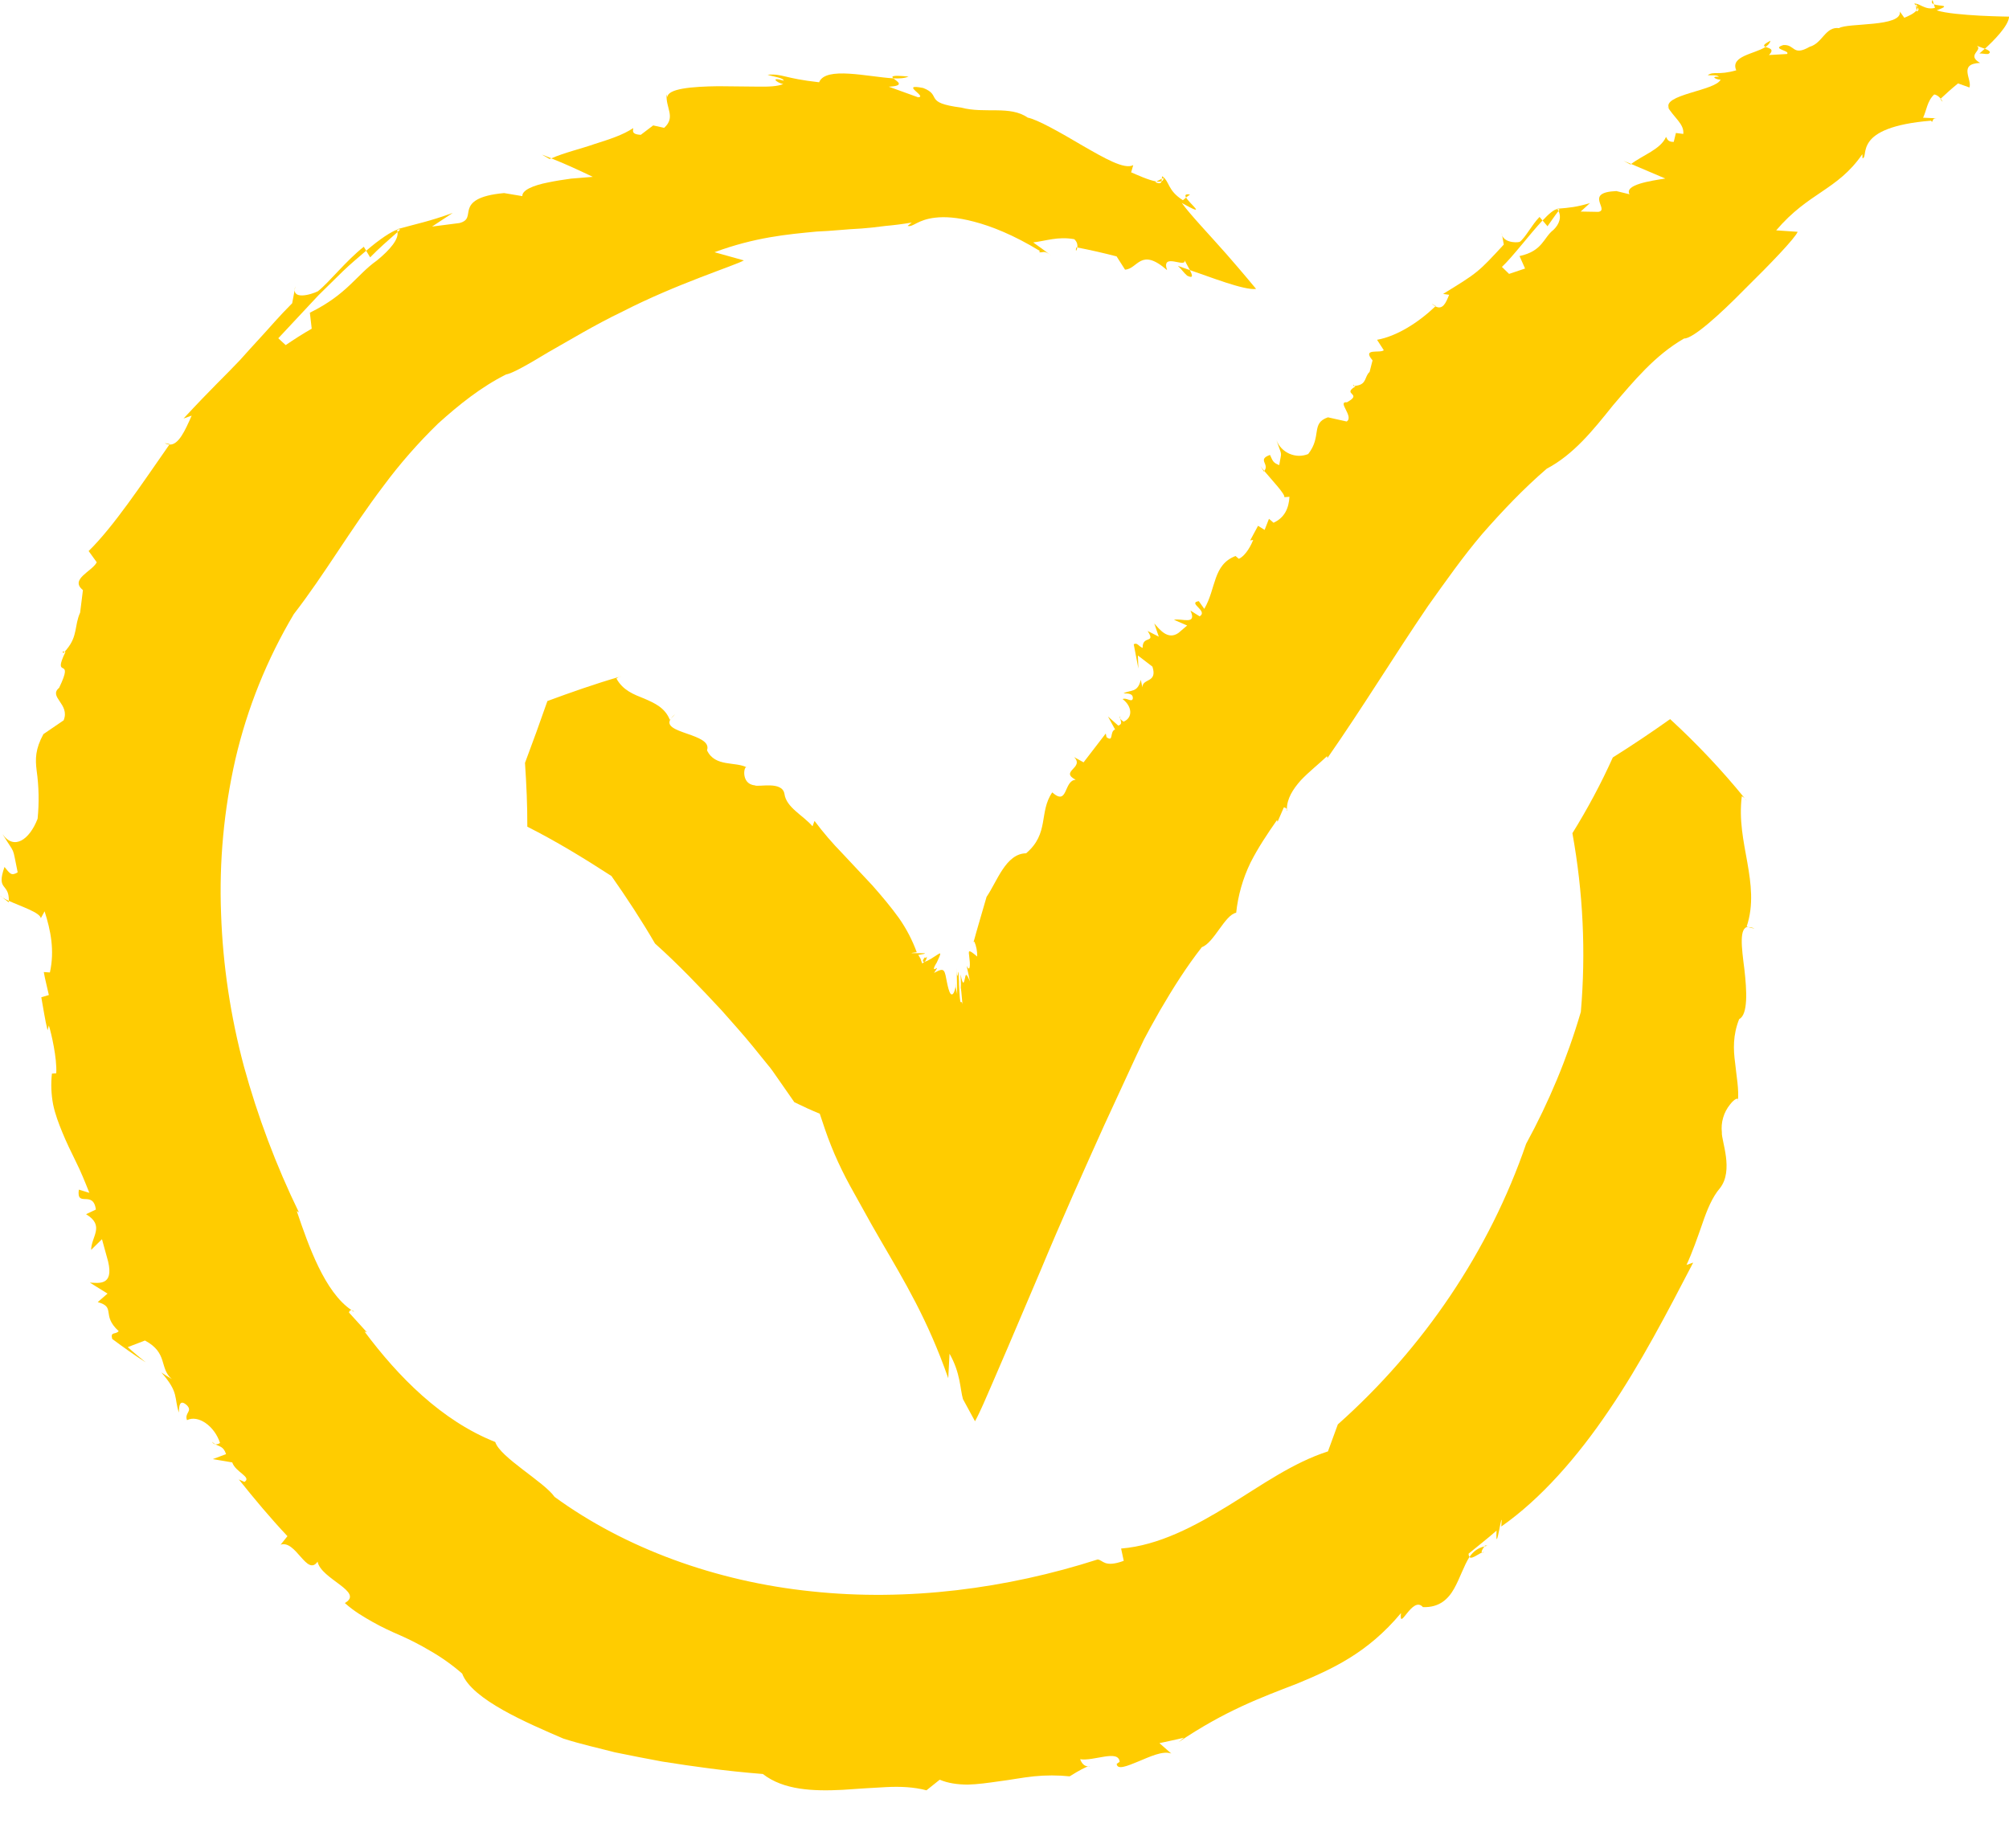 <svg width="25" height="23" viewBox="0 0 25 23" fill="none" xmlns="http://www.w3.org/2000/svg">
<g clip-path="url(#clip0_383_987)">
<path d="M11.955 12.297C11.953 12.288 11.954 12.31 11.955 12.297V12.297Z" fill="#FFCC00"/>
<path d="M15.728 5.869C15.73 5.866 15.731 5.864 15.733 5.861C15.712 5.837 15.695 5.815 15.683 5.798L15.728 5.869Z" fill="#FFCC00"/>
<path d="M16.845 4.804L16.858 4.803C16.842 4.791 16.829 4.777 16.845 4.804Z" fill="#FFCC00"/>
<path d="M13.941 8.913C13.937 8.917 13.935 8.922 13.935 8.928C13.934 8.933 13.936 8.939 13.94 8.943C13.937 8.933 13.938 8.923 13.941 8.913V8.913Z" fill="#FFCC00"/>
<path d="M11.499 11.922H11.502L11.514 11.905L11.499 11.922Z" fill="#FFCC00"/>
<path d="M11.546 11.896C11.542 11.903 11.535 11.91 11.528 11.915C11.52 11.919 11.511 11.922 11.502 11.922C11.476 11.959 11.482 11.973 11.504 11.971C11.54 11.937 11.52 11.923 11.546 11.896Z" fill="#FFCC00"/>
<path d="M7.702 8.426L7.726 8.418C7.717 8.419 7.709 8.422 7.702 8.426Z" fill="#FFCC00"/>
<path d="M16.015 10.069C16.015 10.078 16.012 10.086 16.013 10.094C16.016 10.09 16.018 10.086 16.018 10.082C16.018 10.077 16.017 10.073 16.015 10.069Z" fill="#FFCC00"/>
<path d="M8.349 8.943L8.402 8.888C8.382 8.904 8.364 8.922 8.349 8.943V8.943Z" fill="#FFCC00"/>
<path d="M15.682 5.798L15.665 5.771C15.67 5.78 15.676 5.789 15.682 5.798V5.798Z" fill="#FFCC00"/>
<path d="M17.815 3.779C17.83 3.792 17.846 3.803 17.864 3.813C17.865 3.812 17.866 3.811 17.867 3.81L17.815 3.779Z" fill="#FFCC00"/>
<path d="M23.862 0.091C23.855 0.083 23.849 0.076 23.842 0.069L23.85 0.129C23.859 0.118 23.863 0.105 23.862 0.091V0.091Z" fill="#FFCC00"/>
<path d="M19.393 2.626C19.39 2.617 19.385 2.61 19.38 2.602C19.337 2.606 19.272 2.663 19.196 2.744L19.257 2.816C19.303 2.752 19.346 2.687 19.393 2.626Z" fill="#FFCC00"/>
<path d="M22.37 2.885L22.103 2.867C22.508 2.39 22.862 2.372 23.175 1.919L23.177 1.97C23.221 1.963 23.185 1.869 23.262 1.762C23.339 1.654 23.538 1.542 24.03 1.502L24.041 1.517C24.062 1.497 24.041 1.467 24.116 1.473L23.931 1.465C23.974 1.375 23.982 1.256 24.069 1.176C24.102 1.179 24.131 1.205 24.15 1.228C24.22 1.162 24.292 1.098 24.366 1.038L24.508 1.089C24.543 0.986 24.364 0.795 24.64 0.783C24.466 0.684 24.676 0.629 24.601 0.569C24.624 0.581 24.665 0.593 24.7 0.607C24.805 0.511 24.996 0.321 25.001 0.207C25.001 0.207 24.836 0.205 24.639 0.195C24.442 0.184 24.216 0.166 24.1 0.129C24.295 0.056 24.133 0.081 24.065 0.053L24.079 0.098C23.953 0.13 23.889 0.037 23.821 0.045C23.827 0.053 23.834 0.061 23.841 0.069L23.839 0.052C23.846 0.057 23.851 0.063 23.855 0.07C23.858 0.076 23.861 0.084 23.861 0.092C23.876 0.111 23.883 0.13 23.851 0.143L23.85 0.129C23.817 0.171 23.735 0.206 23.697 0.221L23.642 0.144C23.671 0.339 22.991 0.282 22.885 0.35C22.714 0.328 22.68 0.538 22.52 0.582C22.304 0.706 22.339 0.549 22.191 0.561C22.033 0.611 22.283 0.628 22.238 0.672L22.012 0.685C22.09 0.608 22.009 0.6 21.971 0.584C21.835 0.672 21.527 0.697 21.606 0.875C21.379 0.94 21.33 0.883 21.251 0.935C21.297 0.942 21.366 0.927 21.39 0.956C21.269 0.946 21.371 0.998 21.411 0.99C21.356 1.129 20.662 1.178 20.773 1.353L20.749 1.324C20.826 1.461 20.961 1.542 20.947 1.667L20.855 1.655L20.828 1.766C20.748 1.769 20.744 1.718 20.732 1.704C20.666 1.858 20.445 1.929 20.298 2.041L20.723 2.222C20.543 2.25 20.209 2.299 20.278 2.418L20.114 2.378C19.703 2.395 20.036 2.612 19.89 2.637L19.67 2.633L19.785 2.528C19.618 2.577 19.538 2.585 19.377 2.598C19.378 2.599 19.378 2.601 19.379 2.602C19.384 2.601 19.389 2.601 19.393 2.602C19.398 2.603 19.402 2.605 19.406 2.608L19.393 2.626C19.432 2.693 19.41 2.787 19.33 2.862C19.205 2.958 19.2 3.124 18.909 3.187L18.978 3.342L18.779 3.409L18.69 3.322C18.824 3.196 19.034 2.917 19.195 2.744L19.158 2.7C19.06 2.8 18.986 2.953 18.912 3.01C18.863 3.025 18.688 3.016 18.687 2.896L18.713 3.044C18.393 3.39 18.393 3.391 17.958 3.658L18.033 3.669C17.994 3.766 17.955 3.862 17.862 3.813C17.648 4.017 17.379 4.186 17.136 4.229L17.22 4.359C17.173 4.401 16.944 4.326 17.08 4.485L17.043 4.629C16.979 4.686 17.01 4.781 16.881 4.8C16.873 4.801 16.865 4.802 16.856 4.803C16.86 4.805 16.863 4.807 16.866 4.81C16.691 4.915 16.968 4.893 16.761 5.007C16.634 4.994 16.853 5.186 16.758 5.246L16.525 5.194C16.308 5.268 16.453 5.43 16.279 5.651C16.241 5.666 16.202 5.673 16.162 5.673C16.122 5.672 16.082 5.663 16.045 5.647C16.009 5.631 15.976 5.608 15.948 5.579C15.92 5.551 15.899 5.516 15.884 5.479C15.959 5.697 15.948 5.602 15.919 5.789C15.84 5.759 15.838 5.735 15.804 5.662C15.639 5.72 15.804 5.777 15.732 5.861C15.831 5.979 15.997 6.154 15.982 6.188L16.046 6.183C16.038 6.323 15.987 6.443 15.848 6.506L15.791 6.457L15.737 6.595L15.655 6.544L15.557 6.726L15.595 6.72C15.577 6.766 15.51 6.912 15.416 6.955L15.375 6.92C15.091 7.029 15.136 7.321 14.986 7.578L14.918 7.482C14.772 7.504 15.04 7.602 14.928 7.671L14.814 7.599C14.899 7.787 14.706 7.691 14.609 7.714L14.773 7.785L14.664 7.878C14.53 7.971 14.428 7.83 14.364 7.76L14.42 7.924L14.281 7.853C14.388 8.017 14.214 7.9 14.219 8.064C14.164 8.041 14.155 7.994 14.108 8.018L14.166 8.321L14.16 8.158L14.341 8.297C14.407 8.505 14.216 8.437 14.216 8.555L14.196 8.461C14.156 8.627 14.071 8.581 13.98 8.63C14.03 8.63 14.106 8.628 14.096 8.698C14.081 8.745 14.015 8.677 13.97 8.701C14.091 8.793 14.098 8.933 13.982 8.982C13.966 8.972 13.951 8.959 13.94 8.943C13.946 8.979 13.972 9.011 13.916 9.031L13.788 8.918L13.876 9.079C13.805 9.104 13.862 9.243 13.77 9.175L13.76 9.129L13.484 9.488L13.365 9.422C13.501 9.557 13.18 9.598 13.386 9.705C13.234 9.713 13.293 10.039 13.094 9.862C12.925 10.109 13.061 10.372 12.769 10.62C12.515 10.624 12.409 10.97 12.277 11.162L12.187 11.471C12.173 11.52 12.159 11.567 12.146 11.613L12.127 11.683C12.121 11.705 12.107 11.74 12.125 11.719C12.15 11.777 12.162 11.841 12.16 11.905C12.039 11.802 12.053 11.833 12.062 11.914C12.073 11.988 12.077 12.115 12.029 12.021C12.043 12.084 12.057 12.148 12.07 12.215C12.021 12.096 12.017 12.13 12.007 12.179C11.998 12.224 11.983 12.286 11.954 12.127C11.959 12.242 11.957 12.285 11.956 12.296C11.959 12.305 11.964 12.348 11.977 12.499C11.968 12.456 11.96 12.478 11.955 12.472C11.948 12.473 11.941 12.406 11.934 12.249V12.22C11.929 12.096 11.926 12.085 11.923 12.101C11.92 12.128 11.909 12.211 11.905 12.046L11.911 12.372L11.893 12.285L11.898 12.234C11.88 12.372 11.851 12.391 11.83 12.369C11.81 12.347 11.795 12.28 11.783 12.221C11.771 12.162 11.764 12.106 11.745 12.084C11.727 12.061 11.696 12.069 11.623 12.109C11.678 12.03 11.66 12.046 11.642 12.057C11.623 12.067 11.601 12.069 11.658 11.978C11.72 11.847 11.707 11.855 11.663 11.883C11.619 11.911 11.543 11.965 11.505 11.969C11.496 11.977 11.486 11.985 11.476 11.992L11.461 11.95L11.455 11.931L11.427 11.885C11.71 11.842 11.163 11.881 11.408 11.851C11.353 11.701 11.279 11.558 11.187 11.427C11.088 11.289 10.974 11.154 10.856 11.02L10.485 10.624C10.36 10.496 10.243 10.36 10.136 10.217L10.111 10.284C9.996 10.149 9.785 10.051 9.762 9.882C9.735 9.714 9.433 9.801 9.391 9.774C9.21 9.757 9.259 9.504 9.298 9.554C9.157 9.473 8.898 9.552 8.798 9.338C8.873 9.125 8.211 9.132 8.349 8.943L8.335 8.958C8.275 8.808 8.147 8.751 8.018 8.695C7.887 8.643 7.752 8.593 7.671 8.445C7.681 8.437 7.691 8.431 7.703 8.425C7.4 8.513 7.099 8.619 6.812 8.725C6.722 8.983 6.629 9.24 6.533 9.495C6.551 9.763 6.563 10.023 6.562 10.289C6.919 10.469 7.265 10.68 7.609 10.903C7.802 11.178 7.984 11.456 8.151 11.743C8.442 12.003 8.712 12.287 8.98 12.575C9.11 12.724 9.241 12.866 9.369 13.024L9.561 13.261L9.585 13.29C9.596 13.304 9.606 13.318 9.616 13.332L9.706 13.461L9.885 13.718C9.995 13.772 10.1 13.82 10.201 13.861C10.243 13.986 10.288 14.127 10.343 14.262C10.397 14.398 10.459 14.531 10.526 14.661C10.593 14.79 10.665 14.913 10.737 15.045C10.809 15.178 10.884 15.308 10.958 15.436C11.258 15.953 11.542 16.418 11.8 17.153L11.816 16.848C11.954 17.091 11.946 17.285 11.983 17.413C12.033 17.505 12.083 17.597 12.133 17.689C12.199 17.569 12.269 17.4 12.338 17.242L12.543 16.766L12.947 15.817C13.209 15.187 13.481 14.582 13.743 14L14.138 13.144L14.237 12.935L14.317 12.786L14.436 12.574C14.598 12.296 14.767 12.029 14.956 11.788C15.107 11.735 15.242 11.386 15.383 11.36C15.406 11.144 15.466 10.933 15.561 10.737C15.656 10.549 15.774 10.374 15.891 10.206L15.898 10.228L15.976 10.049C15.983 10.049 15.991 10.051 15.997 10.055C16.004 10.059 16.009 10.064 16.014 10.07C16.014 9.941 16.089 9.822 16.187 9.712C16.289 9.604 16.416 9.505 16.514 9.411L16.519 9.434C16.962 8.798 17.35 8.159 17.771 7.541C17.988 7.237 18.203 6.93 18.446 6.644C18.694 6.362 18.954 6.086 19.247 5.834C19.583 5.656 19.822 5.357 20.072 5.045C20.331 4.743 20.593 4.422 20.957 4.213C21.065 4.217 21.398 3.919 21.711 3.599C22.03 3.286 22.34 2.962 22.37 2.885Z" fill="#FFCC00"/>
<path d="M24.15 1.229L24.146 1.233C24.184 1.286 24.177 1.26 24.15 1.229Z" fill="#FFCC00"/>
<path d="M20.289 2.047L20.298 2.041L20.204 2.002L20.289 2.047Z" fill="#FFCC00"/>
<path d="M22.031 0.507C21.936 0.556 21.942 0.572 21.97 0.583C22.002 0.563 22.025 0.538 22.031 0.507Z" fill="#FFCC00"/>
<path d="M24.741 0.672C24.787 0.648 24.749 0.626 24.699 0.606L24.632 0.666C24.664 0.663 24.708 0.676 24.741 0.672Z" fill="#FFCC00"/>
<path d="M24.065 0.053L24.049 0C24.03 0.028 24.042 0.044 24.065 0.053Z" fill="#FFCC00"/>
<path d="M13.54 21.988C13.566 21.988 13.576 21.976 13.54 21.988V21.988Z" fill="#FFCC00"/>
<path d="M0.109 11.231C0.109 11.223 0.109 11.22 0.109 11.212C0.082 11.2 0.056 11.186 0.031 11.17L0.109 11.231Z" fill="#FFCC00"/>
<path d="M0.789 8.128L0.803 8.112C0.784 8.108 0.767 8.099 0.789 8.128Z" fill="#FFCC00"/>
<path d="M2.639 17.944C2.643 17.953 2.65 17.96 2.657 17.966C2.665 17.971 2.673 17.975 2.683 17.977C2.667 17.969 2.652 17.957 2.639 17.944V17.944Z" fill="#FFCC00"/>
<path d="M18.48 19.235L18.472 19.246C18.485 19.243 18.497 19.24 18.51 19.238L18.48 19.235Z" fill="#FFCC00"/>
<path d="M18.47 19.317C18.405 19.346 18.454 19.271 18.472 19.247C18.434 19.255 18.398 19.271 18.366 19.294C18.334 19.317 18.307 19.346 18.286 19.379C18.319 19.416 18.421 19.313 18.47 19.317Z" fill="#FFCC00"/>
<path d="M21.713 9.939L21.736 9.967C21.73 9.957 21.722 9.947 21.713 9.939Z" fill="#FFCC00"/>
<path d="M4.375 16.306C4.386 16.313 4.396 16.323 4.406 16.329C4.403 16.323 4.399 16.318 4.394 16.314C4.388 16.31 4.382 16.307 4.375 16.306V16.306Z" fill="#FFCC00"/>
<path d="M21.756 11.539L21.833 11.558C21.809 11.545 21.783 11.538 21.756 11.539Z" fill="#FFCC00"/>
<path d="M0.03 11.17L0 11.146C0.009 11.156 0.019 11.164 0.03 11.17V11.17Z" fill="#FFCC00"/>
<path d="M2.05 5.515C2.068 5.525 2.087 5.531 2.107 5.533L2.112 5.527L2.05 5.515Z" fill="#FFCC00"/>
<path d="M14.454 2.255C14.456 2.245 14.458 2.235 14.457 2.225L14.391 2.258C14.412 2.263 14.434 2.262 14.454 2.255V2.255Z" fill="#FFCC00"/>
<path d="M4.947 2.888C4.944 2.879 4.947 2.867 4.941 2.859C4.875 2.879 4.726 2.974 4.557 3.121L4.606 3.203C4.714 3.092 4.83 2.991 4.947 2.888Z" fill="#FFCC00"/>
<path d="M9.257 3.241L8.891 3.139C9.395 2.953 9.793 2.917 10.163 2.882C10.35 2.875 10.529 2.853 10.722 2.844C10.817 2.837 10.916 2.825 11.019 2.812C11.122 2.803 11.231 2.789 11.346 2.77L11.295 2.811C11.36 2.833 11.414 2.734 11.639 2.709C11.751 2.696 11.906 2.702 12.121 2.759C12.336 2.815 12.609 2.922 12.938 3.122L12.934 3.14C12.984 3.147 12.992 3.109 13.079 3.181C13.007 3.123 12.932 3.071 12.857 3.017C13.014 2.999 13.165 2.94 13.368 2.977C13.383 2.99 13.394 3.006 13.401 3.024C13.407 3.042 13.409 3.061 13.406 3.08C13.57 3.112 13.733 3.149 13.895 3.191L14 3.356C14.162 3.347 14.192 3.073 14.523 3.362C14.446 3.136 14.755 3.342 14.744 3.24C14.754 3.269 14.785 3.318 14.808 3.362C15.044 3.441 15.482 3.616 15.631 3.596C15.631 3.596 15.463 3.392 15.258 3.158C15.052 2.924 14.805 2.665 14.706 2.526C15.039 2.712 14.808 2.542 14.76 2.459L14.72 2.492C14.523 2.366 14.561 2.263 14.462 2.193C14.46 2.203 14.458 2.214 14.458 2.225L14.477 2.215C14.479 2.224 14.478 2.232 14.474 2.24C14.47 2.247 14.463 2.253 14.455 2.255C14.449 2.279 14.433 2.293 14.376 2.266L14.391 2.259C14.294 2.244 14.143 2.173 14.076 2.145L14.102 2.055C13.993 2.115 13.739 1.966 13.467 1.81C13.197 1.65 12.907 1.486 12.789 1.464C12.568 1.309 12.253 1.418 11.961 1.339C11.484 1.278 11.729 1.188 11.488 1.095C11.183 1.035 11.548 1.205 11.425 1.211L11.06 1.079C11.274 1.068 11.158 1.011 11.117 0.975C10.8 0.957 10.274 0.822 10.193 1.024C9.752 0.975 9.739 0.915 9.551 0.93C9.619 0.954 9.747 0.967 9.753 1.004C9.568 0.948 9.674 1.037 9.747 1.045C9.684 1.075 9.565 1.081 9.419 1.078L8.938 1.073C8.61 1.077 8.304 1.103 8.306 1.211L8.296 1.175C8.28 1.341 8.414 1.456 8.265 1.591L8.128 1.561L7.974 1.678C7.842 1.672 7.885 1.613 7.879 1.595C7.75 1.681 7.58 1.735 7.4 1.792C7.223 1.854 7.028 1.898 6.86 1.971C7.034 2.039 7.209 2.121 7.377 2.201L7.107 2.223C7.01 2.236 6.91 2.252 6.819 2.271C6.635 2.307 6.495 2.367 6.5 2.441L6.273 2.403C5.938 2.433 5.862 2.524 5.838 2.597C5.813 2.674 5.84 2.745 5.717 2.776L5.376 2.82L5.634 2.65C5.335 2.758 5.2 2.781 4.941 2.853C4.942 2.855 4.941 2.857 4.941 2.858C4.959 2.853 4.972 2.852 4.979 2.858L4.946 2.888C4.963 2.974 4.859 3.105 4.689 3.243C4.432 3.425 4.324 3.661 3.856 3.892L3.879 4.091C3.768 4.154 3.661 4.223 3.555 4.295L3.463 4.21C3.59 4.075 3.772 3.88 3.963 3.675L4.264 3.379C4.363 3.283 4.466 3.199 4.557 3.12L4.527 3.071C4.303 3.248 4.102 3.508 3.956 3.625C3.871 3.667 3.615 3.743 3.676 3.561L3.636 3.774C3.468 3.942 3.353 4.08 3.25 4.191C3.148 4.301 3.067 4.392 2.985 4.483C2.816 4.663 2.63 4.835 2.284 5.209L2.385 5.173C2.303 5.359 2.222 5.541 2.108 5.533C1.761 6.03 1.413 6.555 1.103 6.858L1.204 6.998C1.147 7.112 0.863 7.209 1.032 7.344L0.997 7.625C0.924 7.787 0.969 7.914 0.831 8.08V8.081C0.822 8.091 0.813 8.102 0.803 8.112C0.807 8.113 0.811 8.114 0.815 8.113C0.639 8.477 0.935 8.144 0.736 8.56C0.598 8.675 0.875 8.762 0.792 8.965L0.54 9.137C0.439 9.323 0.438 9.445 0.456 9.59C0.484 9.788 0.488 9.99 0.468 10.19C0.365 10.456 0.172 10.584 0.031 10.381C0.2 10.656 0.147 10.51 0.22 10.857C0.138 10.907 0.123 10.87 0.056 10.79C-0.051 11.094 0.115 10.982 0.11 11.212C0.26 11.281 0.499 11.357 0.508 11.428L0.555 11.342C0.63 11.578 0.682 11.826 0.621 12.103L0.545 12.098C0.561 12.194 0.588 12.289 0.608 12.384L0.514 12.412C0.54 12.55 0.558 12.688 0.592 12.823L0.608 12.763C0.638 12.858 0.711 13.17 0.7 13.358L0.646 13.362C0.632 13.49 0.637 13.619 0.661 13.746C0.686 13.867 0.73 13.982 0.778 14.099C0.826 14.215 0.882 14.332 0.942 14.453C1.003 14.574 1.056 14.705 1.112 14.846L0.981 14.806C0.949 15.038 1.16 14.805 1.193 15.054L1.071 15.112C1.309 15.256 1.136 15.389 1.134 15.556L1.269 15.423L1.345 15.699C1.419 16.008 1.224 15.967 1.118 15.963L1.338 16.1L1.216 16.206C1.448 16.269 1.256 16.366 1.477 16.567C1.436 16.615 1.372 16.568 1.396 16.664C1.533 16.766 1.67 16.864 1.814 16.956C1.739 16.893 1.661 16.833 1.59 16.766L1.804 16.684C2.095 16.84 1.978 17.025 2.138 17.164C2.094 17.138 2.052 17.11 2.008 17.082C2.23 17.332 2.164 17.395 2.226 17.581C2.228 17.509 2.231 17.4 2.33 17.494C2.396 17.568 2.293 17.584 2.327 17.675C2.465 17.606 2.668 17.745 2.738 17.959C2.721 17.971 2.701 17.977 2.681 17.976C2.732 18.005 2.782 18.001 2.813 18.098L2.648 18.16L2.89 18.201C2.932 18.325 3.137 18.383 3.042 18.444C3.018 18.434 2.995 18.424 2.972 18.413C3.165 18.654 3.364 18.893 3.577 19.119L3.492 19.225C3.682 19.161 3.819 19.626 3.952 19.436C3.994 19.655 4.538 19.812 4.291 19.951C4.406 20.055 4.527 20.124 4.641 20.189C4.755 20.253 4.869 20.306 4.988 20.357C5.111 20.412 5.232 20.474 5.348 20.543C5.492 20.625 5.627 20.721 5.751 20.829C5.872 21.153 6.565 21.446 7.01 21.638C7.238 21.711 7.453 21.757 7.651 21.809C7.854 21.85 8.047 21.889 8.24 21.924C8.628 21.985 9.016 22.041 9.493 22.079C9.751 22.28 10.12 22.295 10.486 22.276C10.669 22.262 10.853 22.252 11.029 22.242C11.205 22.233 11.374 22.241 11.529 22.282L11.694 22.15C11.797 22.194 11.915 22.21 12.041 22.211C12.166 22.208 12.3 22.189 12.439 22.169C12.578 22.152 12.72 22.123 12.866 22.108C13.014 22.093 13.163 22.093 13.311 22.108C13.44 22.027 13.508 21.995 13.54 21.984C13.513 21.984 13.469 21.969 13.441 21.895C13.614 21.922 13.918 21.77 13.933 21.927L13.896 21.953C13.903 22.031 14.022 21.982 14.163 21.924C14.305 21.866 14.466 21.786 14.575 21.824L14.428 21.695C14.53 21.672 14.632 21.653 14.733 21.627C14.71 21.647 14.687 21.666 14.664 21.684C15.244 21.292 15.688 21.129 16.137 20.956C16.576 20.774 17.018 20.575 17.434 20.076C17.407 20.323 17.576 19.852 17.707 20.002C17.911 20.009 18.021 19.903 18.095 19.772C18.169 19.64 18.215 19.489 18.287 19.376C18.282 19.37 18.279 19.364 18.277 19.357C18.275 19.35 18.275 19.343 18.276 19.336C18.391 19.241 18.511 19.149 18.623 19.05C18.607 19.421 18.708 18.672 18.682 18.999C19.17 18.658 19.627 18.138 20.021 17.554C20.419 16.969 20.753 16.323 21.07 15.714L20.987 15.743C21.06 15.586 21.124 15.402 21.184 15.23C21.243 15.056 21.309 14.897 21.402 14.789C21.579 14.567 21.418 14.192 21.427 14.094C21.42 14.032 21.425 13.97 21.443 13.91C21.46 13.85 21.49 13.794 21.529 13.746C21.585 13.672 21.644 13.649 21.626 13.708C21.642 13.555 21.608 13.396 21.592 13.23C21.569 13.061 21.563 12.884 21.642 12.684C21.754 12.627 21.738 12.333 21.707 12.062C21.672 11.79 21.639 11.54 21.756 11.535L21.736 11.53C21.825 11.263 21.79 10.999 21.744 10.735C21.697 10.471 21.638 10.207 21.675 9.91C21.689 9.917 21.701 9.925 21.712 9.936C21.427 9.585 21.116 9.256 20.783 8.95C20.548 9.117 20.311 9.276 20.07 9.427C19.924 9.752 19.755 10.067 19.567 10.37C19.7 11.103 19.736 11.851 19.672 12.594C19.505 13.164 19.276 13.714 18.991 14.236C18.534 15.568 17.714 16.78 16.648 17.728L16.525 18.064C16.09 18.204 15.706 18.48 15.287 18.738C14.87 18.994 14.419 19.235 13.951 19.273L13.984 19.426C13.74 19.515 13.727 19.415 13.659 19.409C12.529 19.772 11.293 19.934 10.1 19.806C8.91 19.684 7.777 19.269 6.901 18.63C6.771 18.443 6.221 18.137 6.163 17.947C5.494 17.682 4.954 17.133 4.536 16.572L4.566 16.582L4.343 16.336C4.343 16.332 4.344 16.328 4.346 16.324C4.348 16.32 4.35 16.317 4.353 16.314C4.356 16.311 4.359 16.309 4.363 16.308C4.367 16.306 4.371 16.306 4.375 16.306C4.041 16.084 3.838 15.501 3.693 15.073L3.72 15.09C3.436 14.506 3.207 13.897 3.035 13.271C2.869 12.65 2.773 12.013 2.751 11.371C2.726 10.725 2.786 10.079 2.929 9.45C3.077 8.813 3.323 8.203 3.657 7.642C4.038 7.151 4.359 6.592 4.771 6.049C4.976 5.772 5.204 5.512 5.451 5.272C5.709 5.039 5.984 4.818 6.298 4.66C6.37 4.65 6.564 4.541 6.819 4.386C7.08 4.239 7.403 4.042 7.744 3.879C8.417 3.533 9.145 3.305 9.257 3.241Z" fill="#FFCC00"/>
<path d="M13.405 3.081L13.394 3.079C13.378 3.142 13.4 3.122 13.405 3.081Z" fill="#FFCC00"/>
<path d="M6.839 1.979L6.86 1.97L6.743 1.924L6.839 1.979Z" fill="#FFCC00"/>
<path d="M11.306 0.953C11.098 0.933 11.088 0.949 11.117 0.975C11.193 0.979 11.258 0.974 11.306 0.953Z" fill="#FFCC00"/>
<path d="M14.773 3.431C14.855 3.472 14.838 3.423 14.807 3.362L14.657 3.309C14.698 3.344 14.731 3.396 14.773 3.431Z" fill="#FFCC00"/>
<path d="M14.759 2.458L14.809 2.421C14.748 2.411 14.743 2.43 14.759 2.458Z" fill="#FFCC00"/>
</g>
<defs>
<clipPath id="clip0_383_987">
<rect width="25" height="22.284" fill="white"/>
</clipPath>
</defs>
</svg>
